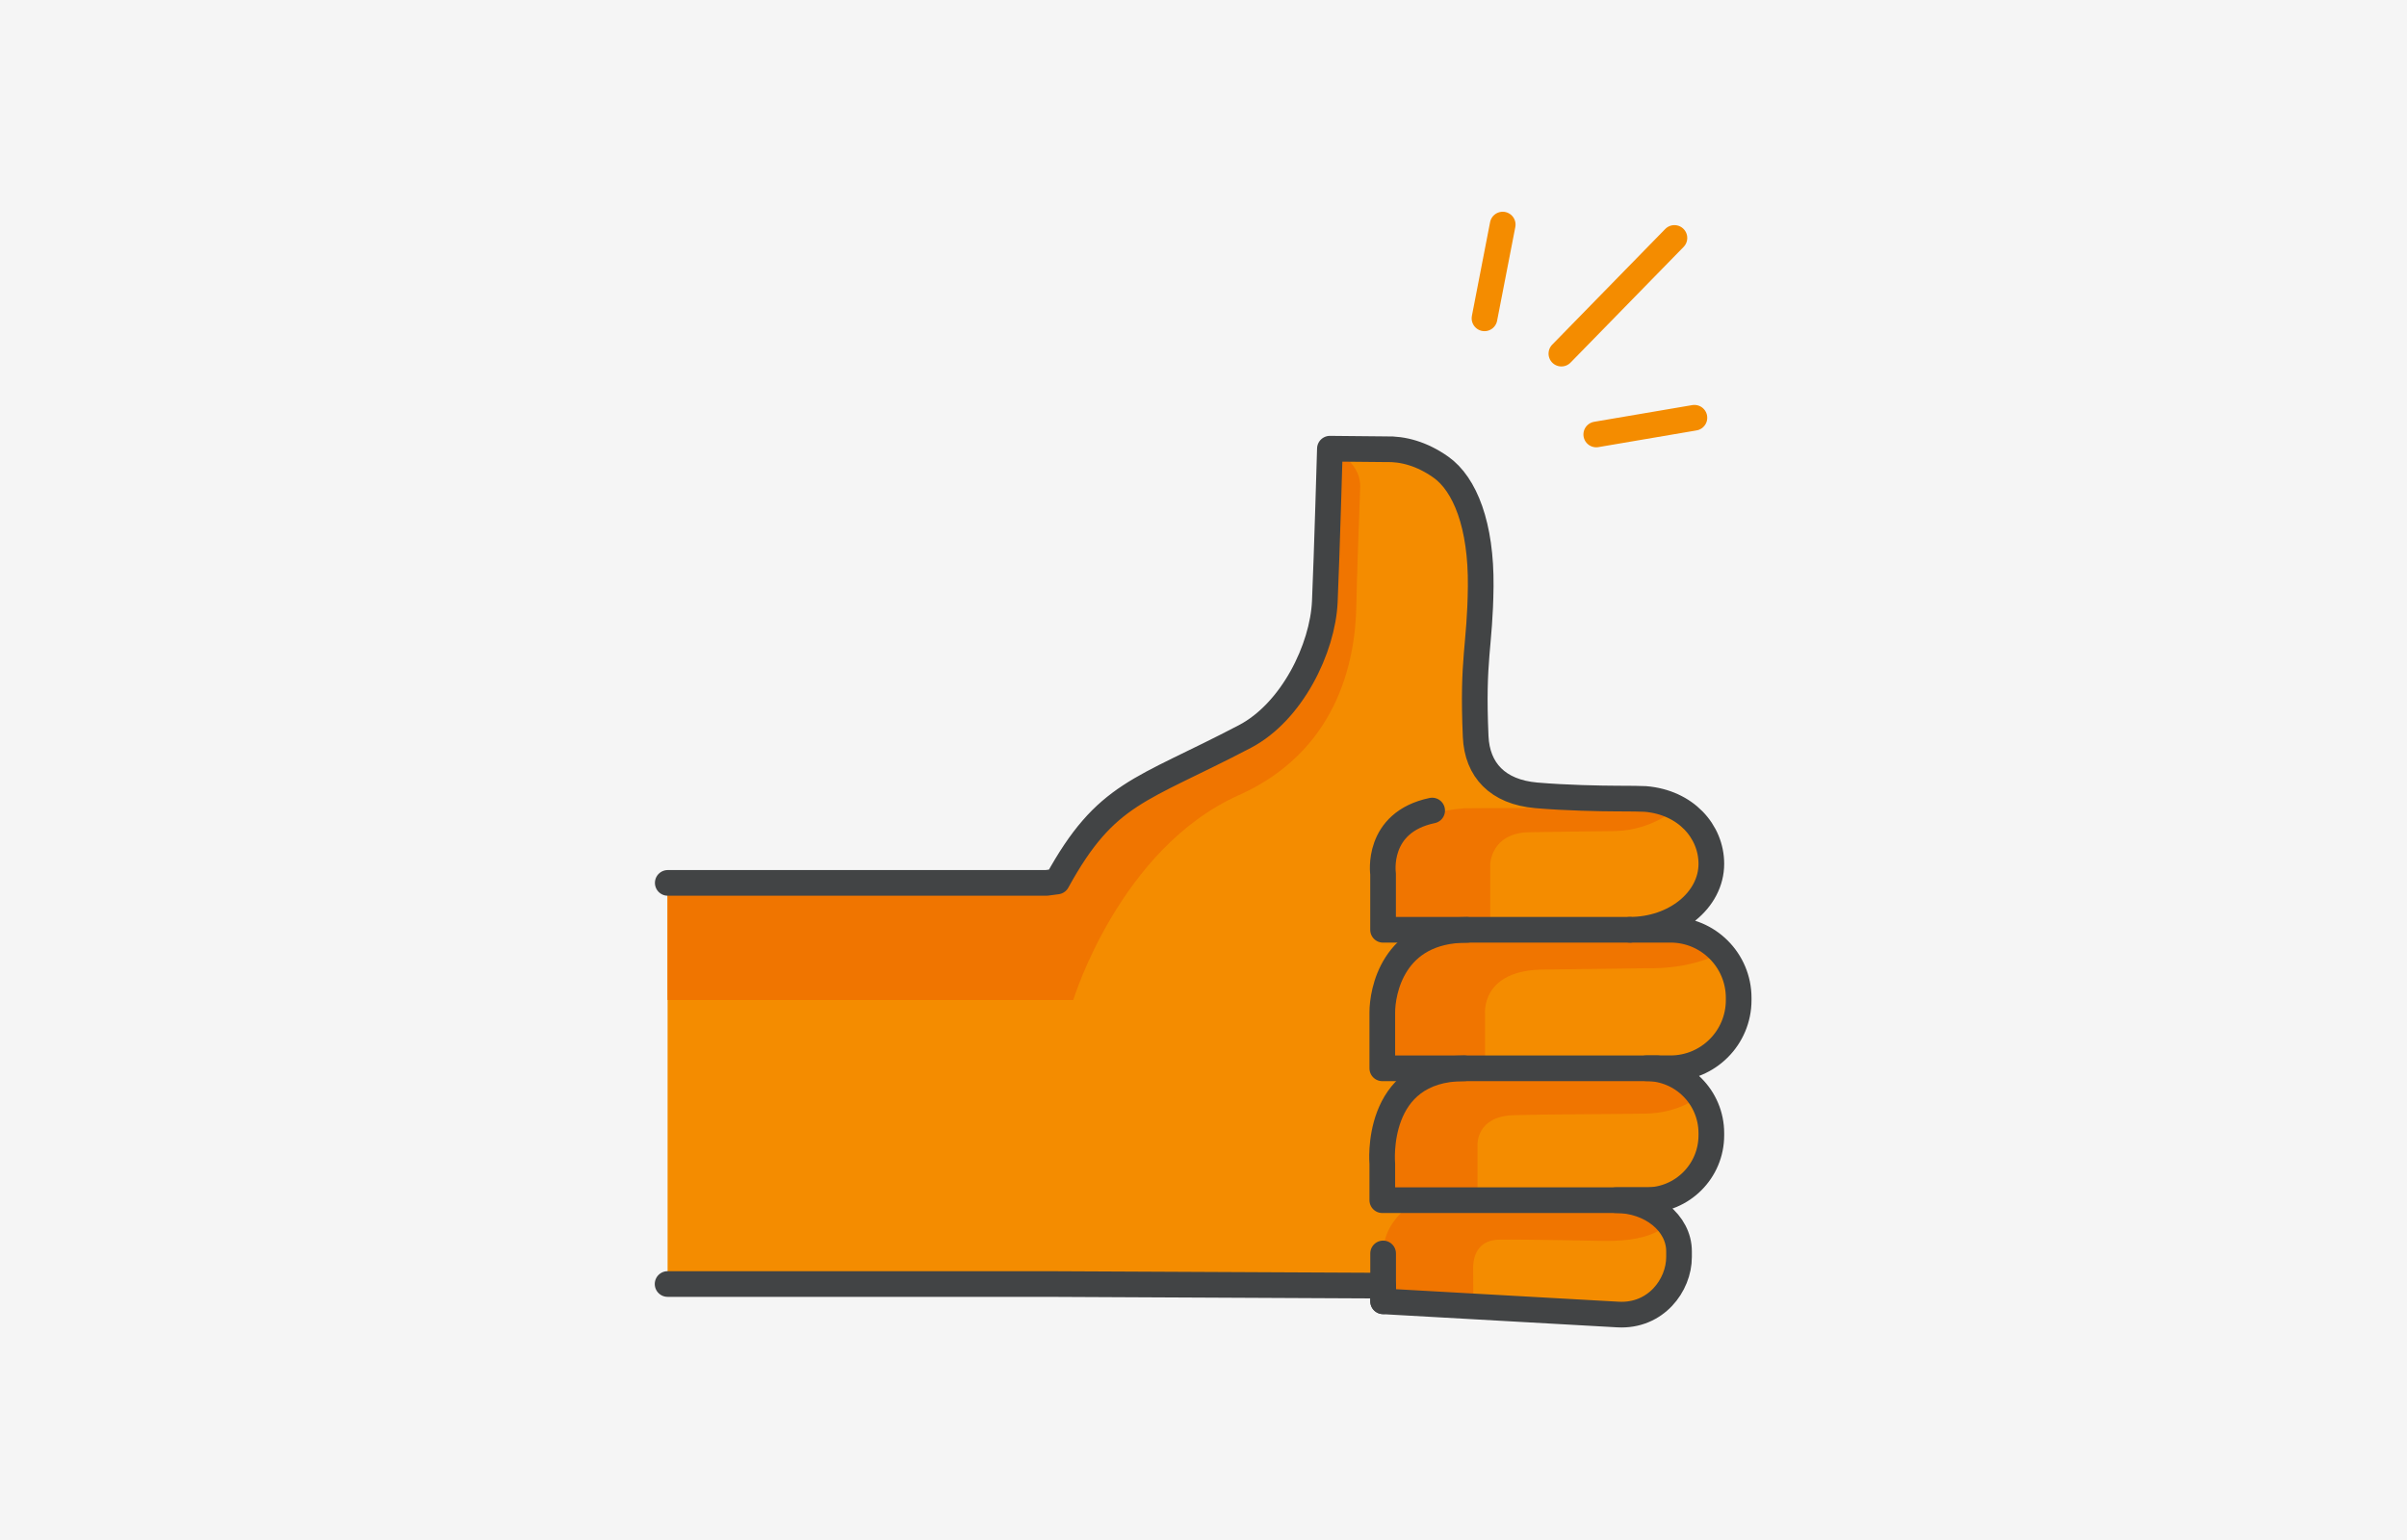 <?xml version="1.0" encoding="UTF-8"?>
<svg width="375px" height="240px" viewBox="0 0 375 240" version="1.1" xmlns="http://www.w3.org/2000/svg" xmlns:xlink="http://www.w3.org/1999/xlink">
    <title>hdpi/nothing_to_see_here</title>
    <g id="nothing_to_see_here" stroke="none" stroke-width="1" fill="none" fill-rule="evenodd">
        <g id="04_atoms/colors/02_neutral_colors/neutral_light_gray_2" fill="#F5F5F5">
            <rect id="Shape" x="0" y="0" width="375" height="280"></rect>
        </g>
        <g id="Group-45" transform="translate(104, 35)">
            <path d="M59.005,102.601 L0.008,102.601 L0.008,165.106 L59.005,165.106 L130.28,165.451 C130.28,165.451 143.064,167.003 143.596,162.795 C144.118,158.663 138.544,155.593 138.839,150.061 C140.079,126.466 138.974,90.441 138.974,90.441 L59.005,102.601 Z" id="Fill-1" fill="#F48C00"></path>
            <path d="M60.59,102.517 C73.535,92.566 83.511,87.802 95.047,77.547 C106.583,67.293 102.881,46.927 102.881,46.927 L103.168,34.936 L111.87,35.02 C114.544,34.936 117.495,35.72 120.447,37.803 C124.225,40.476 126.763,46.927 126.662,56.406 C126.561,65.884 125.329,67.394 125.878,79.799 C126.383,91.208 152.399,89.353 152.399,89.353 C152.399,89.353 124.849,136.898 95.873,134.891 C75.778,133.5 65.65,141.528 65.65,141.528 C65.65,141.528 44.255,115.082 60.59,102.517" id="Fill-3" fill="#F48C00"></path>
            <path d="M111.483,161.943 L111.483,167.795 L148.082,169.853 C153.96,170.182 157.586,165.291 157.586,160.897 L157.586,160.003 C157.586,155.601 153.184,152.043 147.753,152.043 L123.728,152.043 C116.956,152.043 111.483,156.47 111.483,161.943" id="Fill-5" fill="#F48C00"></path>
            <path d="M111.483,141.553 L111.483,152.044 L152.501,152.044 C158.083,152.044 162.612,147.515 162.612,141.932 L162.612,141.595 C162.612,136.013 158.083,131.484 152.501,131.484 L121.544,131.484 C115.986,131.493 111.483,135.996 111.483,141.553" id="Fill-7" fill="#F48C00"></path>
            <path d="M111.483,101.184 L111.483,109.904 L149.92,109.904 C156.928,109.904 162.612,105.299 162.612,99.632 C162.612,93.957 157.586,89.361 149.92,89.361 L124.115,90.963 C116.062,91.545 111.483,95.534 111.483,101.184" id="Fill-9" fill="#F48C00"></path>
            <path d="M111.348,119.745 L111.348,131.492 L156.245,131.492 C162.106,131.492 166.862,126.736 166.862,120.875 L166.862,120.521 C166.862,114.66 162.106,109.904 156.245,109.904 L121.189,109.904 C115.759,109.904 111.348,114.306 111.348,119.745" id="Fill-11" fill="#F48C00"></path>
            <path d="M107.317,59.104 C107.351,56.068 107.916,40.813 107.916,40.813 C107.916,36.554 103.168,34.935 103.168,34.935 C103.168,34.935 102.696,51.422 102.375,58.75 C102.055,66.078 95.039,76.94 89.92,79.79 C73.754,88.796 66.662,88.99 60.59,102.517 C60.582,102.542 60.556,102.55 60.531,102.559 L58.996,102.601 L0,102.601 L0,120.841 L63.213,120.841 C63.213,120.841 70.406,97.238 89.001,88.923 C104.02,82.202 107.207,68.583 107.317,59.104" id="Fill-13" fill="#F07500"></path>
            <path d="M111.483,160.341 L111.483,167.796 L125.549,168.791 C125.549,168.791 125.507,164.009 125.507,162.66 C125.507,162.002 125.499,158.233 129.614,158.191 C133.737,158.14 145.898,158.393 145.898,158.393 C154.213,158.528 155.899,155.543 155.899,155.543 C154.128,153.426 151.135,152.035 147.745,152.035 L123.719,150.432 C116.956,150.441 111.483,154.876 111.483,160.341" id="Fill-15" fill="#F07500"></path>
            <path d="M111.483,144.732 L111.483,152.043 L126.19,152.043 L126.19,143.341 C126.19,143.341 126.03,138.964 131.798,138.795 C137.566,138.627 146.437,138.66 152.408,138.551 C157.577,138.458 160.444,136.021 160.444,136.021 C158.168,133.289 154.305,131.492 149.92,131.492 L124.115,131.492 C115.742,131.492 111.483,137.311 111.483,144.732" id="Fill-17" fill="#F07500"></path>
            <path d="M111.348,119.686 L111.348,131.492 L127.371,131.492 L127.371,123.101 C127.371,123.101 126.553,116.068 136.723,116.094 L152.408,115.891 C159.525,116.077 163.784,113.656 163.784,113.656 C161.397,111.371 157.822,109.912 153.833,109.912 L123.432,109.912 C116.754,109.904 111.348,114.28 111.348,119.686" id="Fill-19" fill="#F07500"></path>
            <path d="M111.483,101.184 L111.483,109.904 L128.172,109.904 L128.172,99.632 C128.172,99.632 128.332,94.826 134.184,94.699 C137.153,94.632 147.584,94.522 147.584,94.522 C153.648,94.396 157.442,90.752 157.442,90.752 C155.57,89.867 152.467,89.361 149.92,89.361 C149.92,89.361 141.057,90.921 134.91,90.921 C128.762,90.921 124.115,90.963 124.115,90.963 C116.062,91.545 111.483,95.534 111.483,101.184" id="Fill-21" fill="#F07500"></path>
            <path d="M0.008,165.106 L59.005,165.106 L111.483,165.359 L111.483,167.805 L148.081,169.862 C153.959,170.191 157.585,165.3 157.585,160.906 L157.585,160.004 C157.585,155.602 153.183,152.043 147.753,152.043 L152.509,152.043 C158.091,152.043 162.62,147.515 162.62,141.932 L162.62,141.595 C162.62,136.012 158.091,131.484 152.517,131.484 L156.261,131.484 C162.122,131.484 166.878,126.728 166.878,120.867 L166.878,120.513 C166.878,114.652 162.122,109.896 156.261,109.896 L149.928,109.896 C156.936,109.896 162.62,105.291 162.62,99.624 C162.62,94.565 158.623,90.028 152.323,89.513 C150.535,89.446 148.157,89.454 148.157,89.454 C145.29,89.446 139.944,89.345 135.339,88.948 C129.318,88.426 126.131,84.985 125.903,79.79 C125.355,67.394 126.586,65.876 126.687,56.397 C126.789,46.919 124.259,40.459 120.472,37.794 C117.521,35.711 114.569,34.927 111.896,35.011 L103.193,34.927 C103.193,34.927 102.721,51.413 102.401,58.742 C102.08,66.07 97.273,75.945 89.945,79.782 C73.611,88.341 68.332,88.434 60.683,102.374 L59.03,102.593 L0.034,102.593" id="Stroke-23" stroke="#424445" stroke-width="4" stroke-linecap="round" stroke-linejoin="round"></path>
            <line x1="111.483" y1="160.341" x2="111.483" y2="167.796" id="Stroke-25" stroke="#424445" stroke-width="4" stroke-linecap="round" stroke-linejoin="round"></line>
            <path d="M149.912,109.904 L111.475,109.904 L111.475,101.184 C111.475,101.184 110.294,93.173 119.123,91.318" id="Stroke-27" stroke="#424445" stroke-width="4" stroke-linecap="round" stroke-linejoin="round"></path>
            <path d="M154.212,131.492 L111.356,131.492 L111.356,122.756 C111.356,119.753 112.866,109.912 124.545,109.912" id="Stroke-29" stroke="#424445" stroke-width="4" stroke-linecap="round" stroke-linejoin="round"></path>
            <path d="M154.212,152.043 L111.356,152.043 L111.356,146.385 C111.356,146.385 109.956,131.492 124.115,131.492" id="Stroke-31" stroke="#424445" stroke-width="4" stroke-linecap="round" stroke-linejoin="round"></path>
            <g id="Group-36" transform="translate(127.278, 0)">
                <line x1="0" y1="14.609" x2="2.837" y2="0" id="Fill-33" fill="#F48C00"></line>
                <line x1="0" y1="14.609" x2="2.837" y2="0" id="Stroke-35" stroke="#F48C00" stroke-width="4" stroke-linecap="round" stroke-linejoin="round"></line>
            </g>
            <g id="Group-40" transform="translate(139.257, 2.084)">
                <line x1="2.84217094e-14" y1="18.026" x2="17.61" y2="0" id="Fill-37" fill="#F48C00"></line>
                <line x1="2.84217094e-14" y1="18.026" x2="17.61" y2="0" id="Stroke-39" stroke="#F48C00" stroke-width="4" stroke-linecap="round" stroke-linejoin="round"></line>
            </g>
            <g id="Group-44" transform="translate(144.689, 30.105)">
                <line x1="0" y1="2.603" x2="15.293" y2="0" id="Fill-41" fill="#F48C00"></line>
                <line x1="0" y1="2.603" x2="15.293" y2="0" id="Stroke-43" stroke="#F48C00" stroke-width="4" stroke-linecap="round" stroke-linejoin="round"></line>
            </g>
        </g>
    </g>
</svg>